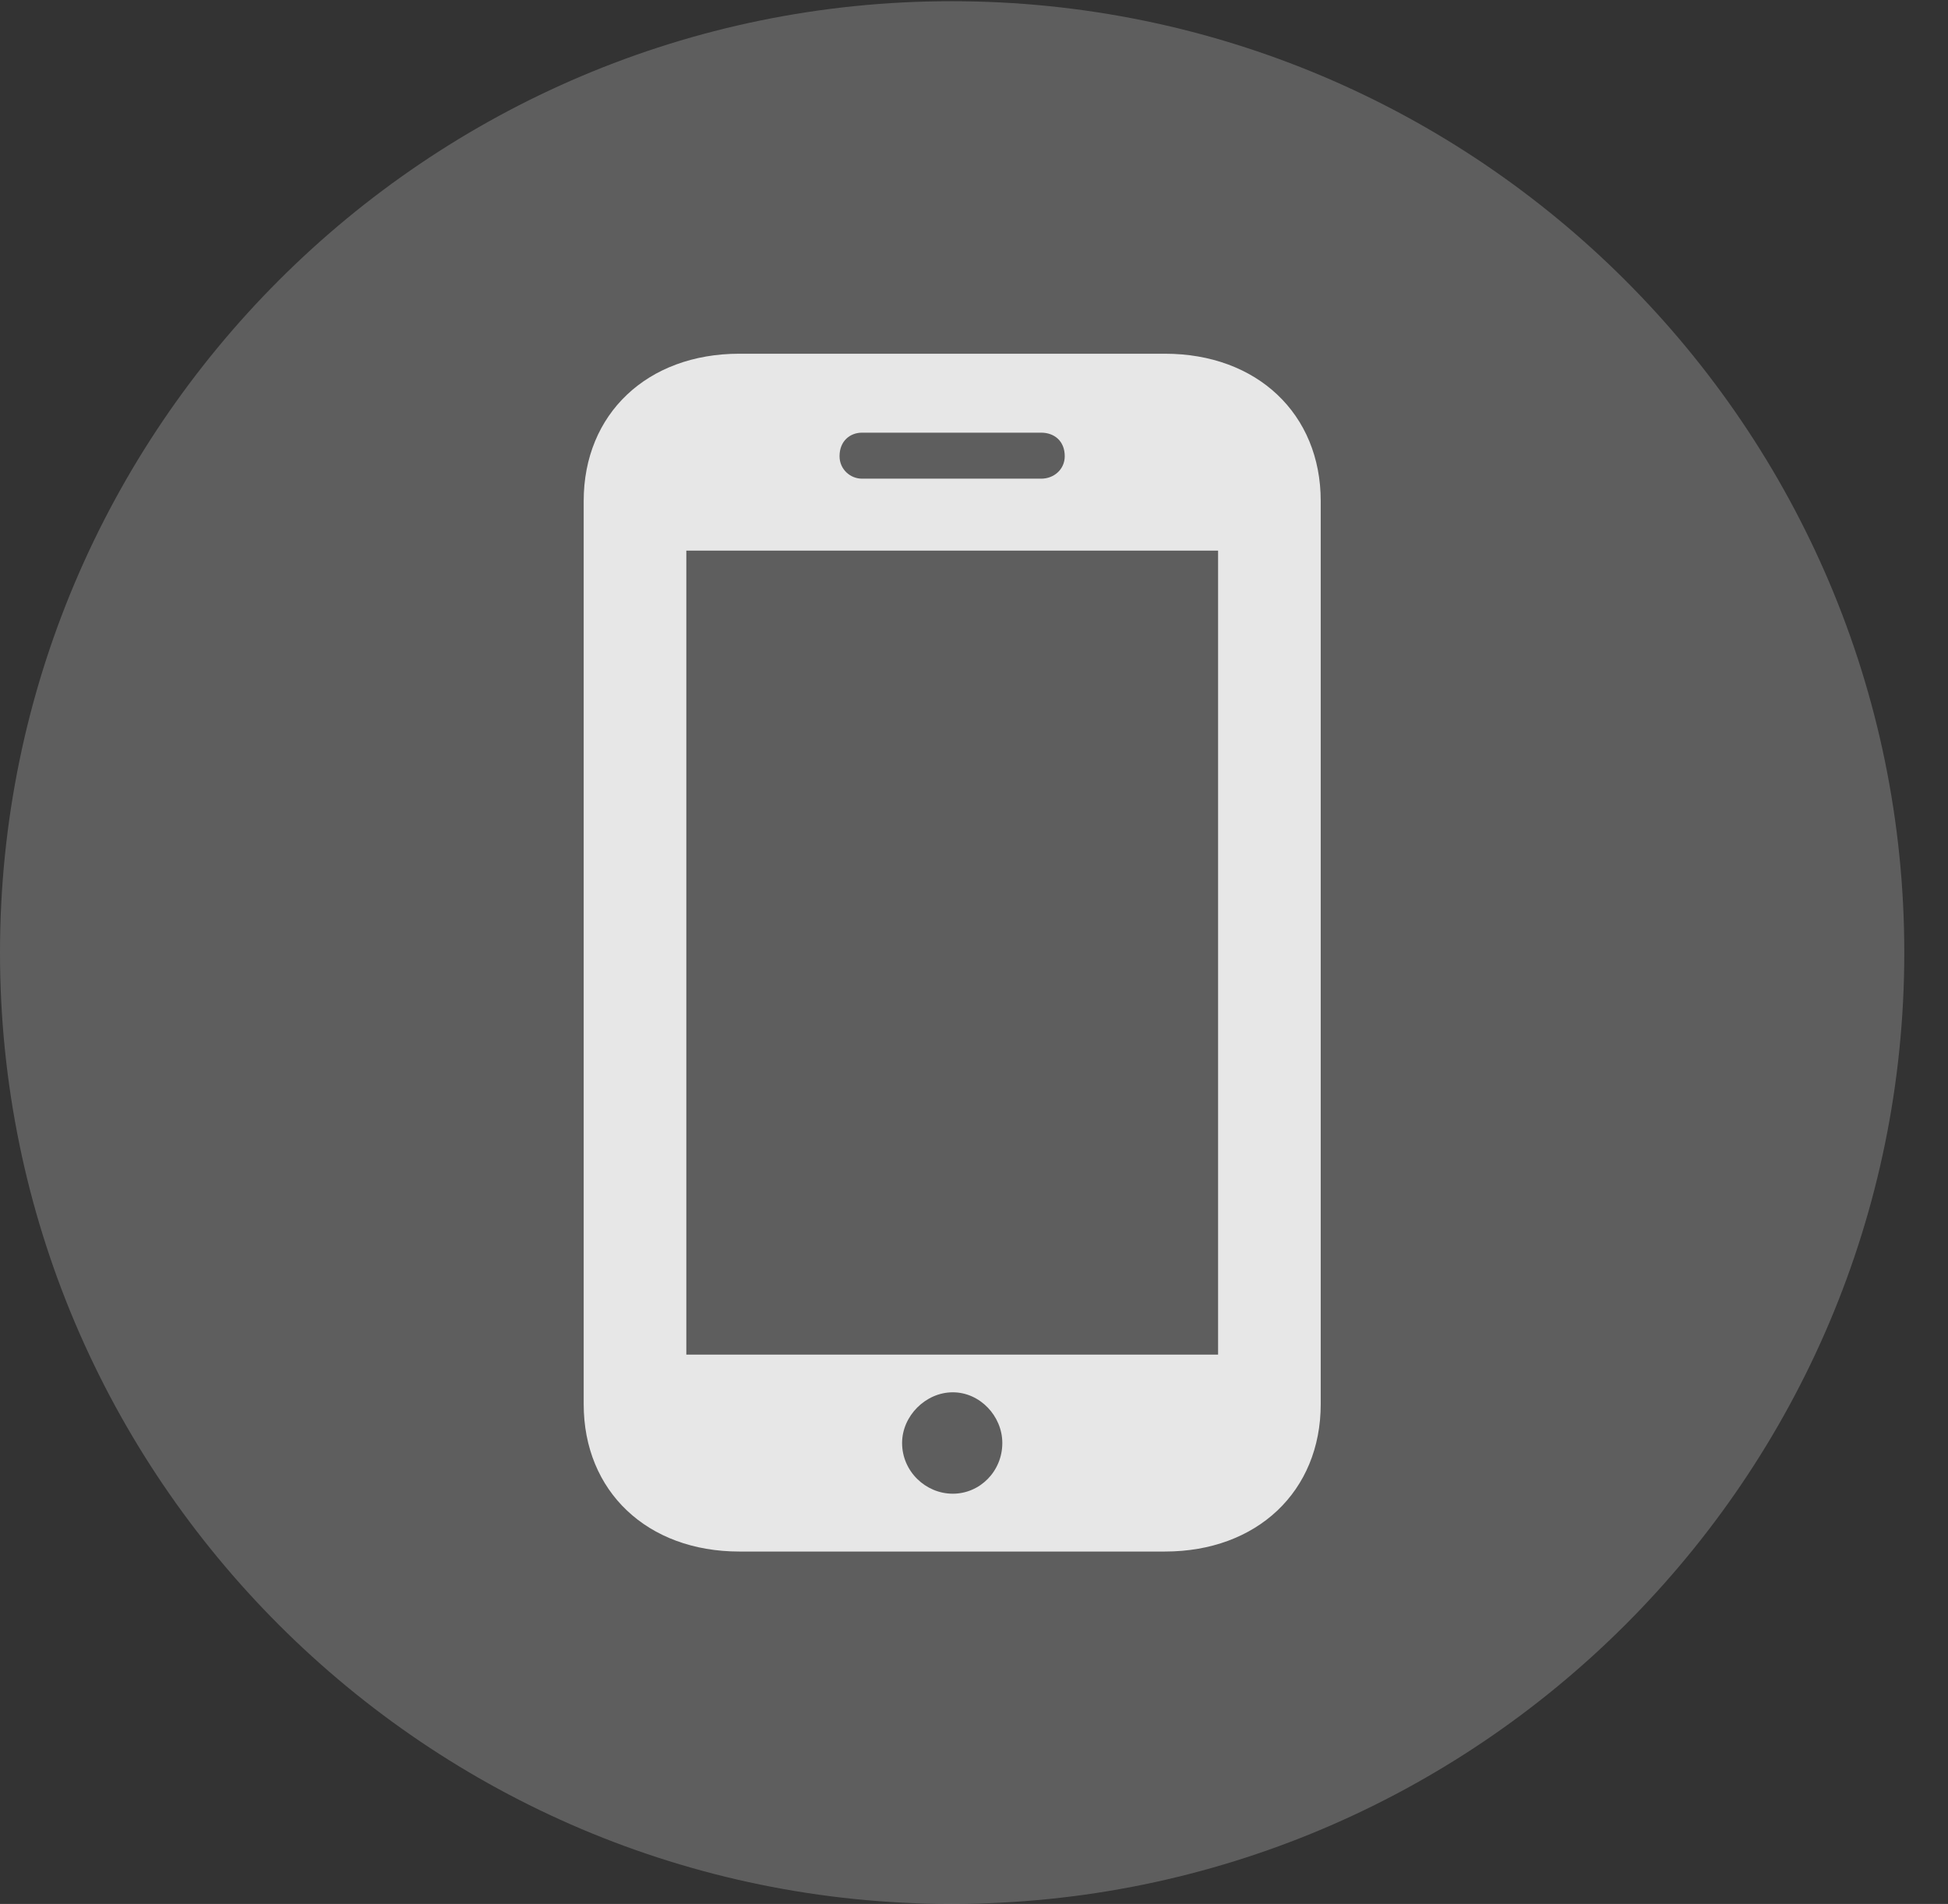<?xml version="1.0" encoding="UTF-8"?>
<!--Generator: Apple Native CoreSVG 341-->
<!DOCTYPE svg
PUBLIC "-//W3C//DTD SVG 1.1//EN"
       "http://www.w3.org/Graphics/SVG/1.1/DTD/svg11.dtd">
<svg version="1.1" xmlns="http://www.w3.org/2000/svg" xmlns:xlink="http://www.w3.org/1999/xlink" viewBox="0 0 16.133 15.771">
 <rect x="0" y="0" width="16.133" height="15.771" fill="#333333" stroke="none"/>
 <g>
  <rect height="15.771" opacity="0" width="16.133" x="0" y="0"/>
  <path d="M7.881 15.771C12.236 15.771 15.771 12.236 15.771 7.891C15.771 3.545 12.236 0.01 7.881 0.01C3.535 0.01 0 3.545 0 7.891C0 12.236 3.535 15.771 7.881 15.771Z" fill="white" fill-opacity="0.212"/>
  <path d="M4.834 11.631L4.834 4.15C4.834 3.428 5.361 2.93 6.123 2.93L9.648 2.93C10.41 2.93 10.938 3.428 10.938 4.15L10.938 11.631C10.938 12.354 10.41 12.852 9.648 12.852L6.123 12.852C5.361 12.852 4.834 12.354 4.834 11.631ZM5.684 11.221L10.088 11.221L10.088 4.561L5.684 4.561ZM7.891 12.373C8.115 12.373 8.301 12.188 8.301 11.953C8.301 11.729 8.115 11.533 7.891 11.533C7.666 11.533 7.471 11.729 7.471 11.953C7.471 12.188 7.666 12.373 7.891 12.373ZM6.953 3.779C6.953 3.887 7.041 3.965 7.139 3.965L8.623 3.965C8.73 3.965 8.818 3.887 8.818 3.779C8.818 3.652 8.73 3.584 8.623 3.584L7.139 3.584C7.041 3.584 6.953 3.652 6.953 3.779Z" fill="white" fill-opacity="0.85"/>
 </g>
</svg>
